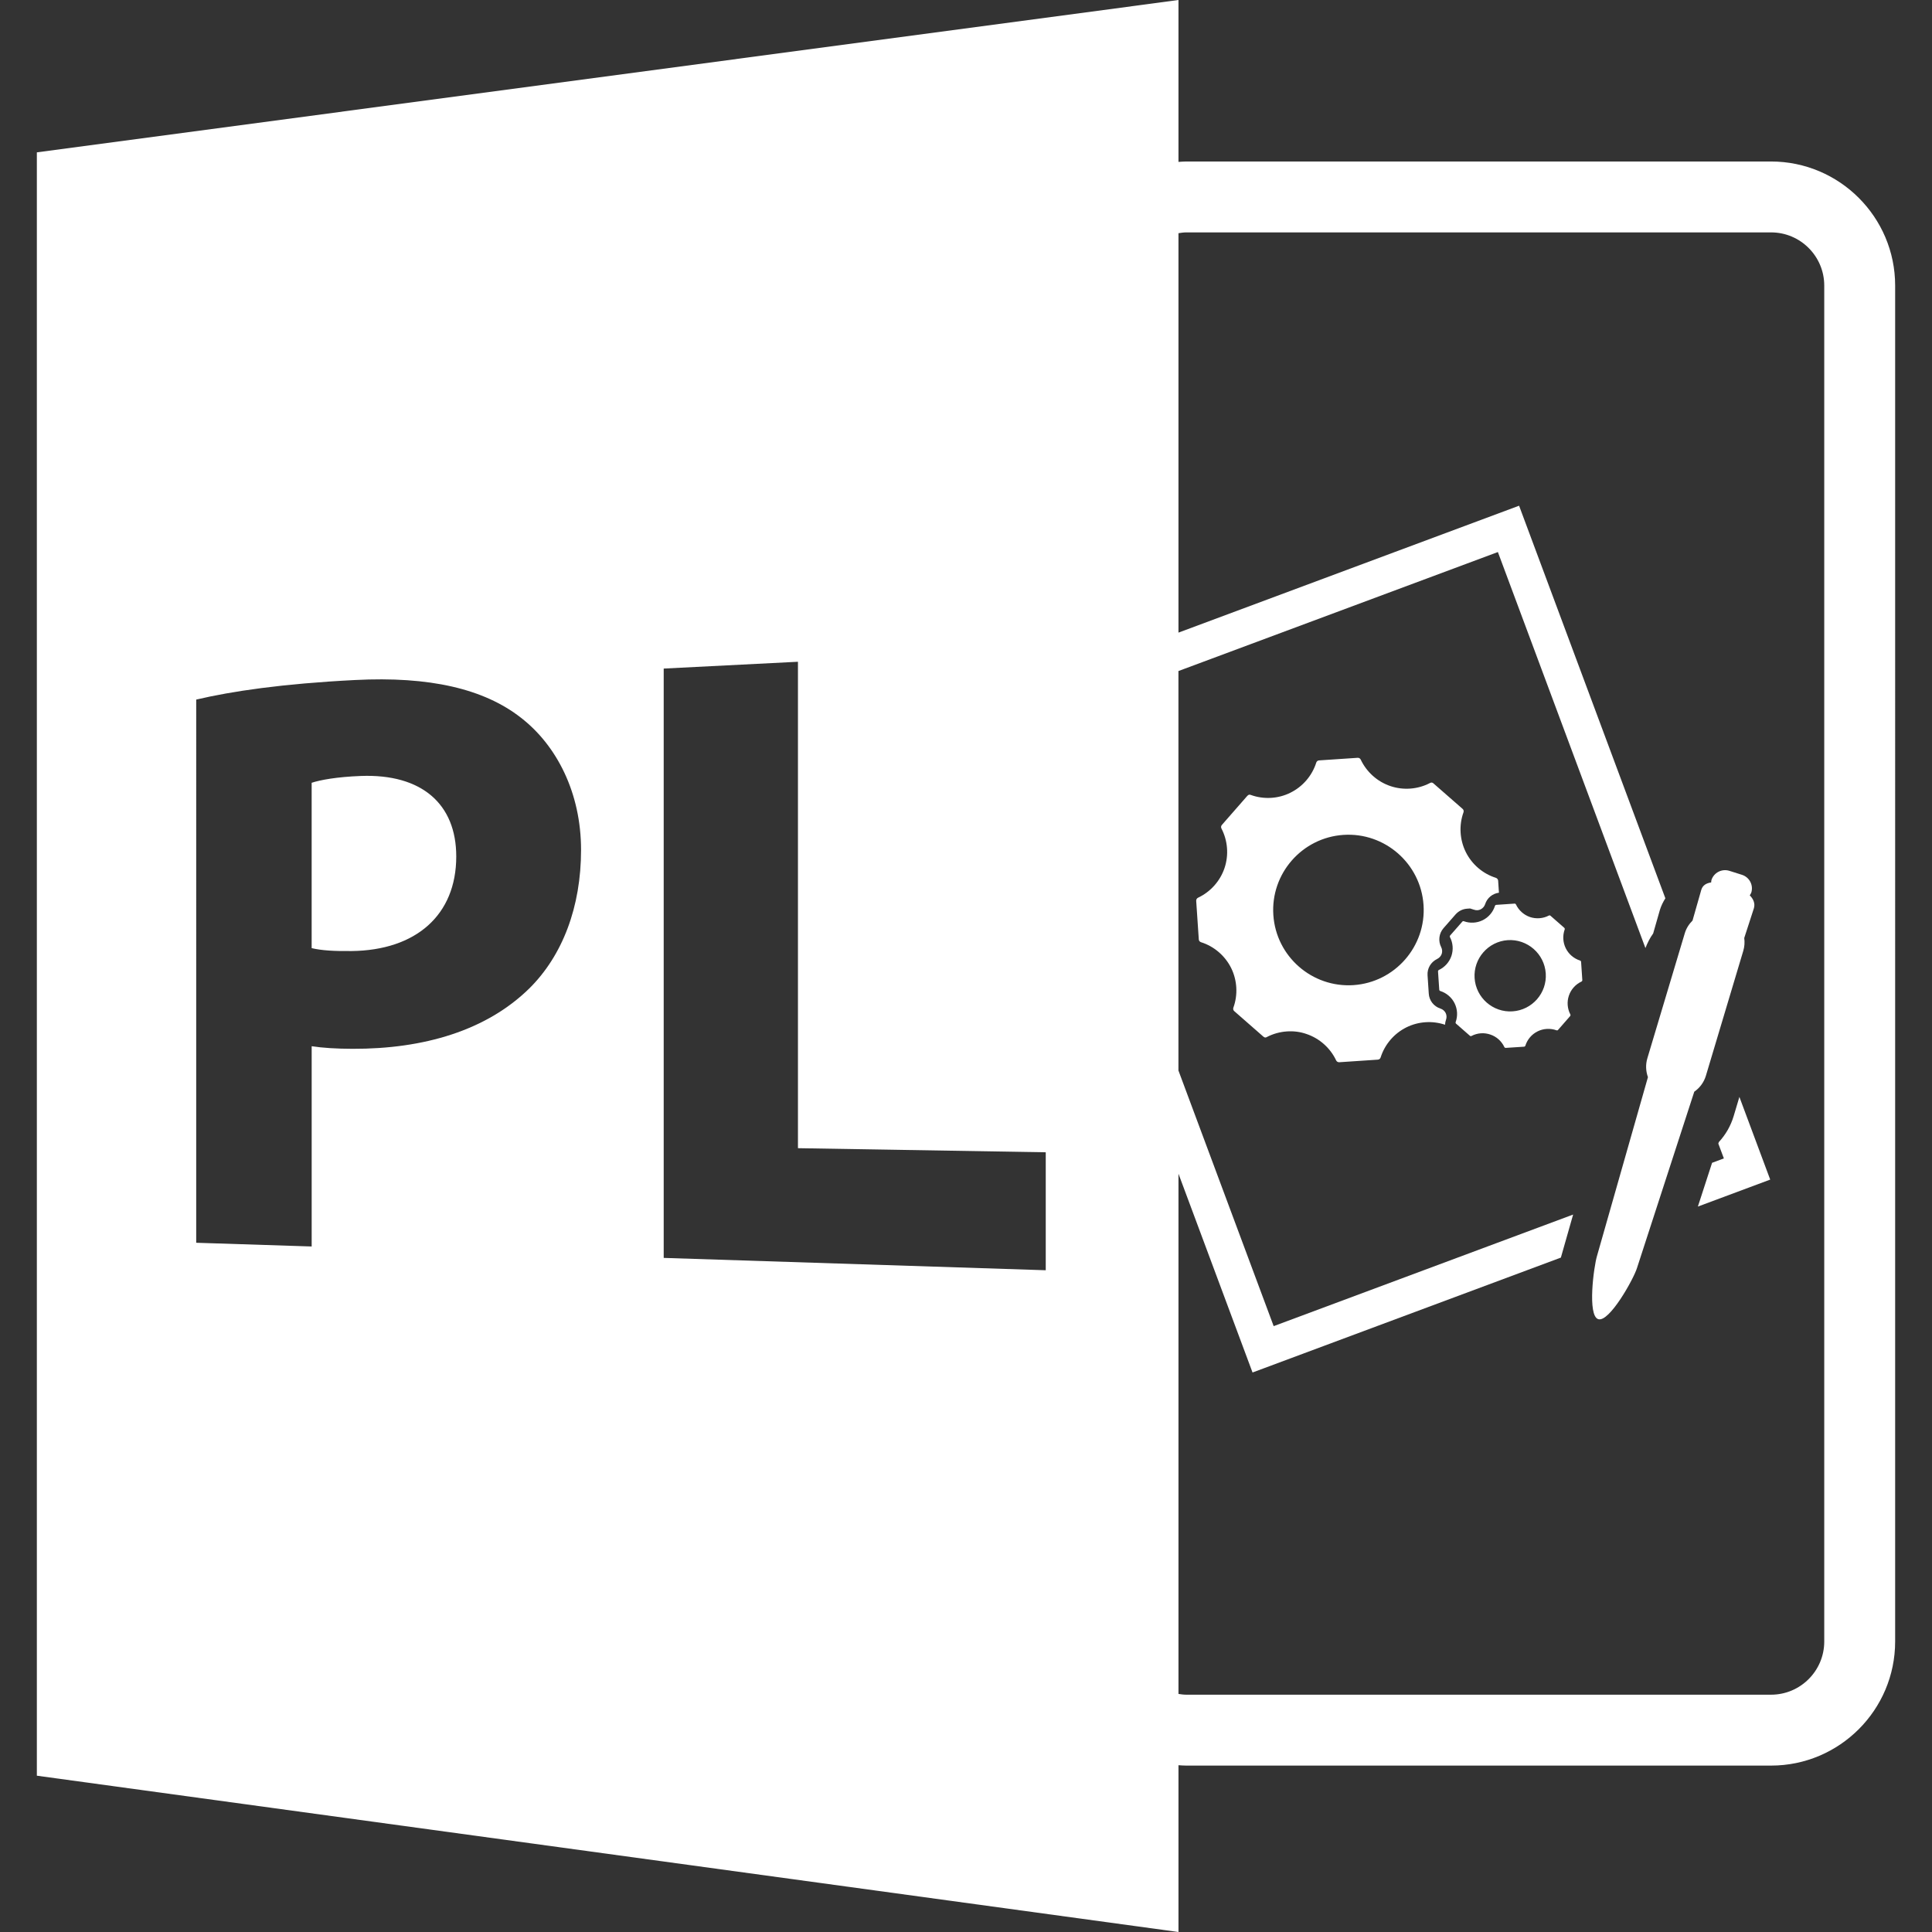 <!DOCTYPE svg PUBLIC "-//W3C//DTD SVG 1.1//EN" "http://www.w3.org/Graphics/SVG/1.1/DTD/svg11.dtd">
<!-- Uploaded to: SVG Repo, www.svgrepo.com, Transformed by: SVG Repo Mixer Tools -->
<svg fill="#ffffff" version="1.1" id="Capa_1" xmlns="http://www.w3.org/2000/svg" xmlns:xlink="http://www.w3.org/1999/xlink" width="800px" height="800px" viewBox="0 0 588.599 588.6" xml:space="preserve">
<rect x="0" y="0" width="588.599" height="588.6" fill="#333333" stroke="none"/>
<g id="SVGRepo_bgCarrier" stroke-width="0"/>
<g id="SVGRepo_tracerCarrier" stroke-linecap="round" stroke-linejoin="round"/>
<g id="SVGRepo_iconCarrier"> <g> <path d="M539.573,49.201h-178.2c-0.791,0-1.561,0.074-2.341,0.124V0L11.227,46.419V540.98L359.032,588.6v-50.814 c0.78,0.053,1.55,0.116,2.341,0.116h178.2c20.841,0,37.8-16.96,37.8-37.8V87.001C577.373,66.16,560.414,49.201,539.573,49.201z M161.244,301.145c-13.042,12.794-32.076,18.457-53.887,18.384c-4.789-0.011-9.084-0.274-12.403-0.791v61.014l-35.177-1.134 V213.134c10.816-2.544,26.212-4.833,48.297-5.956c22.811-1.184,39.38,2.668,50.649,11.496c10.897,8.44,18.299,22.879,18.299,40.263 C177.021,276.302,171.395,291.104,161.244,301.145z M318.595,386.991l-116.393-3.76V203.684l40.901-2.075v148.194l75.492,1.25 V386.991z M555.773,500.102c0,8.933-7.267,16.199-16.2,16.199h-178.2c-0.801,0-1.571-0.115-2.341-0.231V357.581l22.564,60.561 l93.937-35.005l3.733-13.11l-91.23,33.993l-29.015-77.879V204.438l97.321-36.255l44.951,120.648c0.616-1.561,1.36-3.069,2.356-4.44 l2.047-7.162c0.396-1.294,0.985-2.468,1.671-3.551l-44.565-119.61l-103.771,38.663V71.044c0.77-0.113,1.54-0.243,2.341-0.243h178.2 c8.934,0,16.2,7.267,16.2,16.2V500.102z"/> <path d="M109.986,236.403c-7.425,0.28-12.425,1.223-15.038,2.078v50.377c3.083,0.728,6.89,0.944,12.161,0.886 C126.715,289.522,139,278.785,139,260.935C139.005,244.901,128.437,235.723,109.986,236.403z"/> <path d="M519.718,327.723l11.386-38.04c0.39-1.305,0.464-2.634,0.295-3.916l2.933-9.039c0.453-1.484-0.153-2.834-1.25-3.952 c0.152-0.287,0.354-0.52,0.459-0.831c0.717-2.292-0.57-4.714-2.858-5.434l-3.85-1.216c-2.278-0.696-4.726,0.569-5.438,2.858 c-0.068,0.222-0.042,0.453-0.073,0.686c-1.419,0.211-2.568,0.82-3.001,2.226l-2.679,9.395c-1.055,1.052-1.909,2.344-2.362,3.884 l-11.391,38.043c-0.596,1.972-0.475,3.976,0.169,5.779l-15.504,54.422c-1.019,3.354-2.985,18.277,0.379,19.312 c3.365,1.013,10.769-12.24,11.792-15.594l17.449-53.71C517.815,331.451,519.096,329.795,519.718,327.723z"/> <path d="M528.171,340.042c-0.896,2.984-2.436,5.653-4.514,7.899l-0.158,0.464l1.692,4.515l-3.591,1.339l-4.329,13.331l22.037-8.216 l-9.387-25.186L528.171,340.042z"/> <path d="M438.85,307.277c-2.035-0.664-3.433-2.446-3.564-4.561l-0.369-5.58c-0.147-2.096,1.002-4.047,2.9-4.965 c0.675-0.329,1.191-0.896,1.413-1.561c0.222-0.662,0.163-1.424-0.158-2.046c-0.971-1.88-0.686-4.185,0.686-5.767l3.687-4.208 c0.933-1.042,2.167-1.656,3.507-1.748l0.928-0.066l1.076,0.343c0.849,0.306,1.539,0.232,2.141-0.076 c0.644-0.319,1.149-0.907,1.36-1.572c0.612-1.917,2.252-3.241,4.208-3.499l-0.242-3.673c-0.031-0.377-0.312-0.728-0.675-0.852 c-3.997-1.255-7.336-4.126-9.187-7.868c-1.856-3.754-2.114-8.166-0.696-12.097c0.132-0.356,0.032-0.783-0.253-1.031l-8.886-7.771 c-0.49-0.432-0.807-0.253-1.076-0.124c-3.67,1.927-8.1,2.278-12.06,0.928c-3.961-1.329-7.246-4.282-9.039-8.068 c-0.158-0.346-0.532-0.567-0.928-0.541l-11.755,0.789c-0.385,0.013-0.728,0.287-0.849,0.643c-1.256,3.998-4.13,7.348-7.874,9.197 c-3.728,1.869-8.168,2.112-12.103,0.675c-0.242-0.076-0.596-0.2-1.033,0.285l-7.763,8.872c-0.258,0.298-0.311,0.73-0.121,1.076 c1.925,3.705,2.272,8.1,0.934,12.063c-1.34,3.963-4.277,7.249-8.074,9.028c-0.353,0.169-0.563,0.53-0.554,0.931l0.791,11.771 c0.021,0.391,0.285,0.72,0.659,0.844c3.998,1.253,7.336,4.124,9.202,7.868c1.846,3.739,2.1,8.174,0.665,12.103 c-0.116,0.358-0.021,0.785,0.274,1.033l8.88,7.773c0.496,0.422,0.817,0.253,1.065,0.11c1.888-0.98,3.955-1.556,6.106-1.703 c2.036-0.137,4.05,0.11,5.97,0.786c3.966,1.339,7.251,4.271,9.033,8.058c0.164,0.343,0.543,0.564,0.934,0.543l11.749-0.786 c0.401-0.021,0.738-0.289,0.854-0.653c1.261-3.997,4.124-7.335,7.879-9.197c3.648-1.804,7.92-2.077,11.749-0.785 c0.021-0.496,0.116-1.008,0.29-1.487c0.258-0.696,0.216-1.455-0.101-2.099C440.111,307.995,439.536,307.483,438.85,307.277z M412.335,300.127c-12.614,0.828-23.557-8.743-24.4-21.357c-0.849-12.614,8.728-23.569,21.347-24.413 c12.625-0.841,23.567,8.754,24.411,21.368C434.537,288.338,424.95,299.283,412.335,300.127z"/> <path d="M481.375,292.636c-1.888-0.599-3.476-1.959-4.351-3.731c-0.881-1.782-0.997-3.86-0.332-5.729 c0.073-0.166,0.01-0.367-0.116-0.496l-4.198-3.684c-0.242-0.2-0.4-0.113-0.517-0.063c-1.729,0.917-3.85,1.083-5.727,0.454 c-1.878-0.644-3.438-2.036-4.282-3.829c-0.074-0.168-0.242-0.277-0.433-0.266l-5.568,0.38c-0.185,0.021-0.349,0.134-0.396,0.306 c-0.596,1.891-1.957,3.488-3.729,4.369c-1.771,0.875-3.871,0.994-5.732,0.319c-0.121-0.042-0.295-0.108-0.495,0.124l-3.687,4.195 c-0.116,0.147-0.147,0.356-0.068,0.52c0.923,1.761,1.075,3.839,0.448,5.719c-0.633,1.88-2.025,3.438-3.818,4.282 c-0.169,0.076-0.279,0.253-0.269,0.443l0.374,5.565c0.011,0.19,0.138,0.349,0.316,0.401c1.888,0.601,3.48,1.962,4.356,3.733 c0.875,1.771,1.007,3.86,0.332,5.727c-0.068,0.18-0.011,0.369,0.121,0.496l4.208,3.681c0.232,0.2,0.38,0.116,0.507,0.058 c0.886-0.464,1.872-0.743,2.89-0.812c0.96-0.063,1.914,0.079,2.821,0.38c1.877,0.617,3.443,2.024,4.282,3.817 c0.073,0.164,0.258,0.264,0.438,0.253l5.568-0.363c0.18-0.011,0.343-0.137,0.401-0.312c0.596-1.903,1.951-3.485,3.728-4.36 c1.772-0.887,3.871-0.992,5.743-0.327c0.116,0.042,0.285,0.095,0.485-0.116l3.681-4.214c0.116-0.132,0.137-0.343,0.063-0.511 c-0.918-1.746-1.087-3.84-0.443-5.717c0.633-1.888,2.025-3.438,3.829-4.282c0.158-0.084,0.264-0.253,0.264-0.433l-0.375-5.576 C481.681,292.857,481.554,292.691,481.375,292.636z M460.809,308.116c-5.97,0.401-11.159-4.145-11.56-10.125 c-0.396-5.964,4.135-11.164,10.114-11.57c5.975-0.377,11.159,4.158,11.564,10.135C471.334,302.537,466.789,307.721,460.809,308.116 z"/> </g> </g>
</svg>